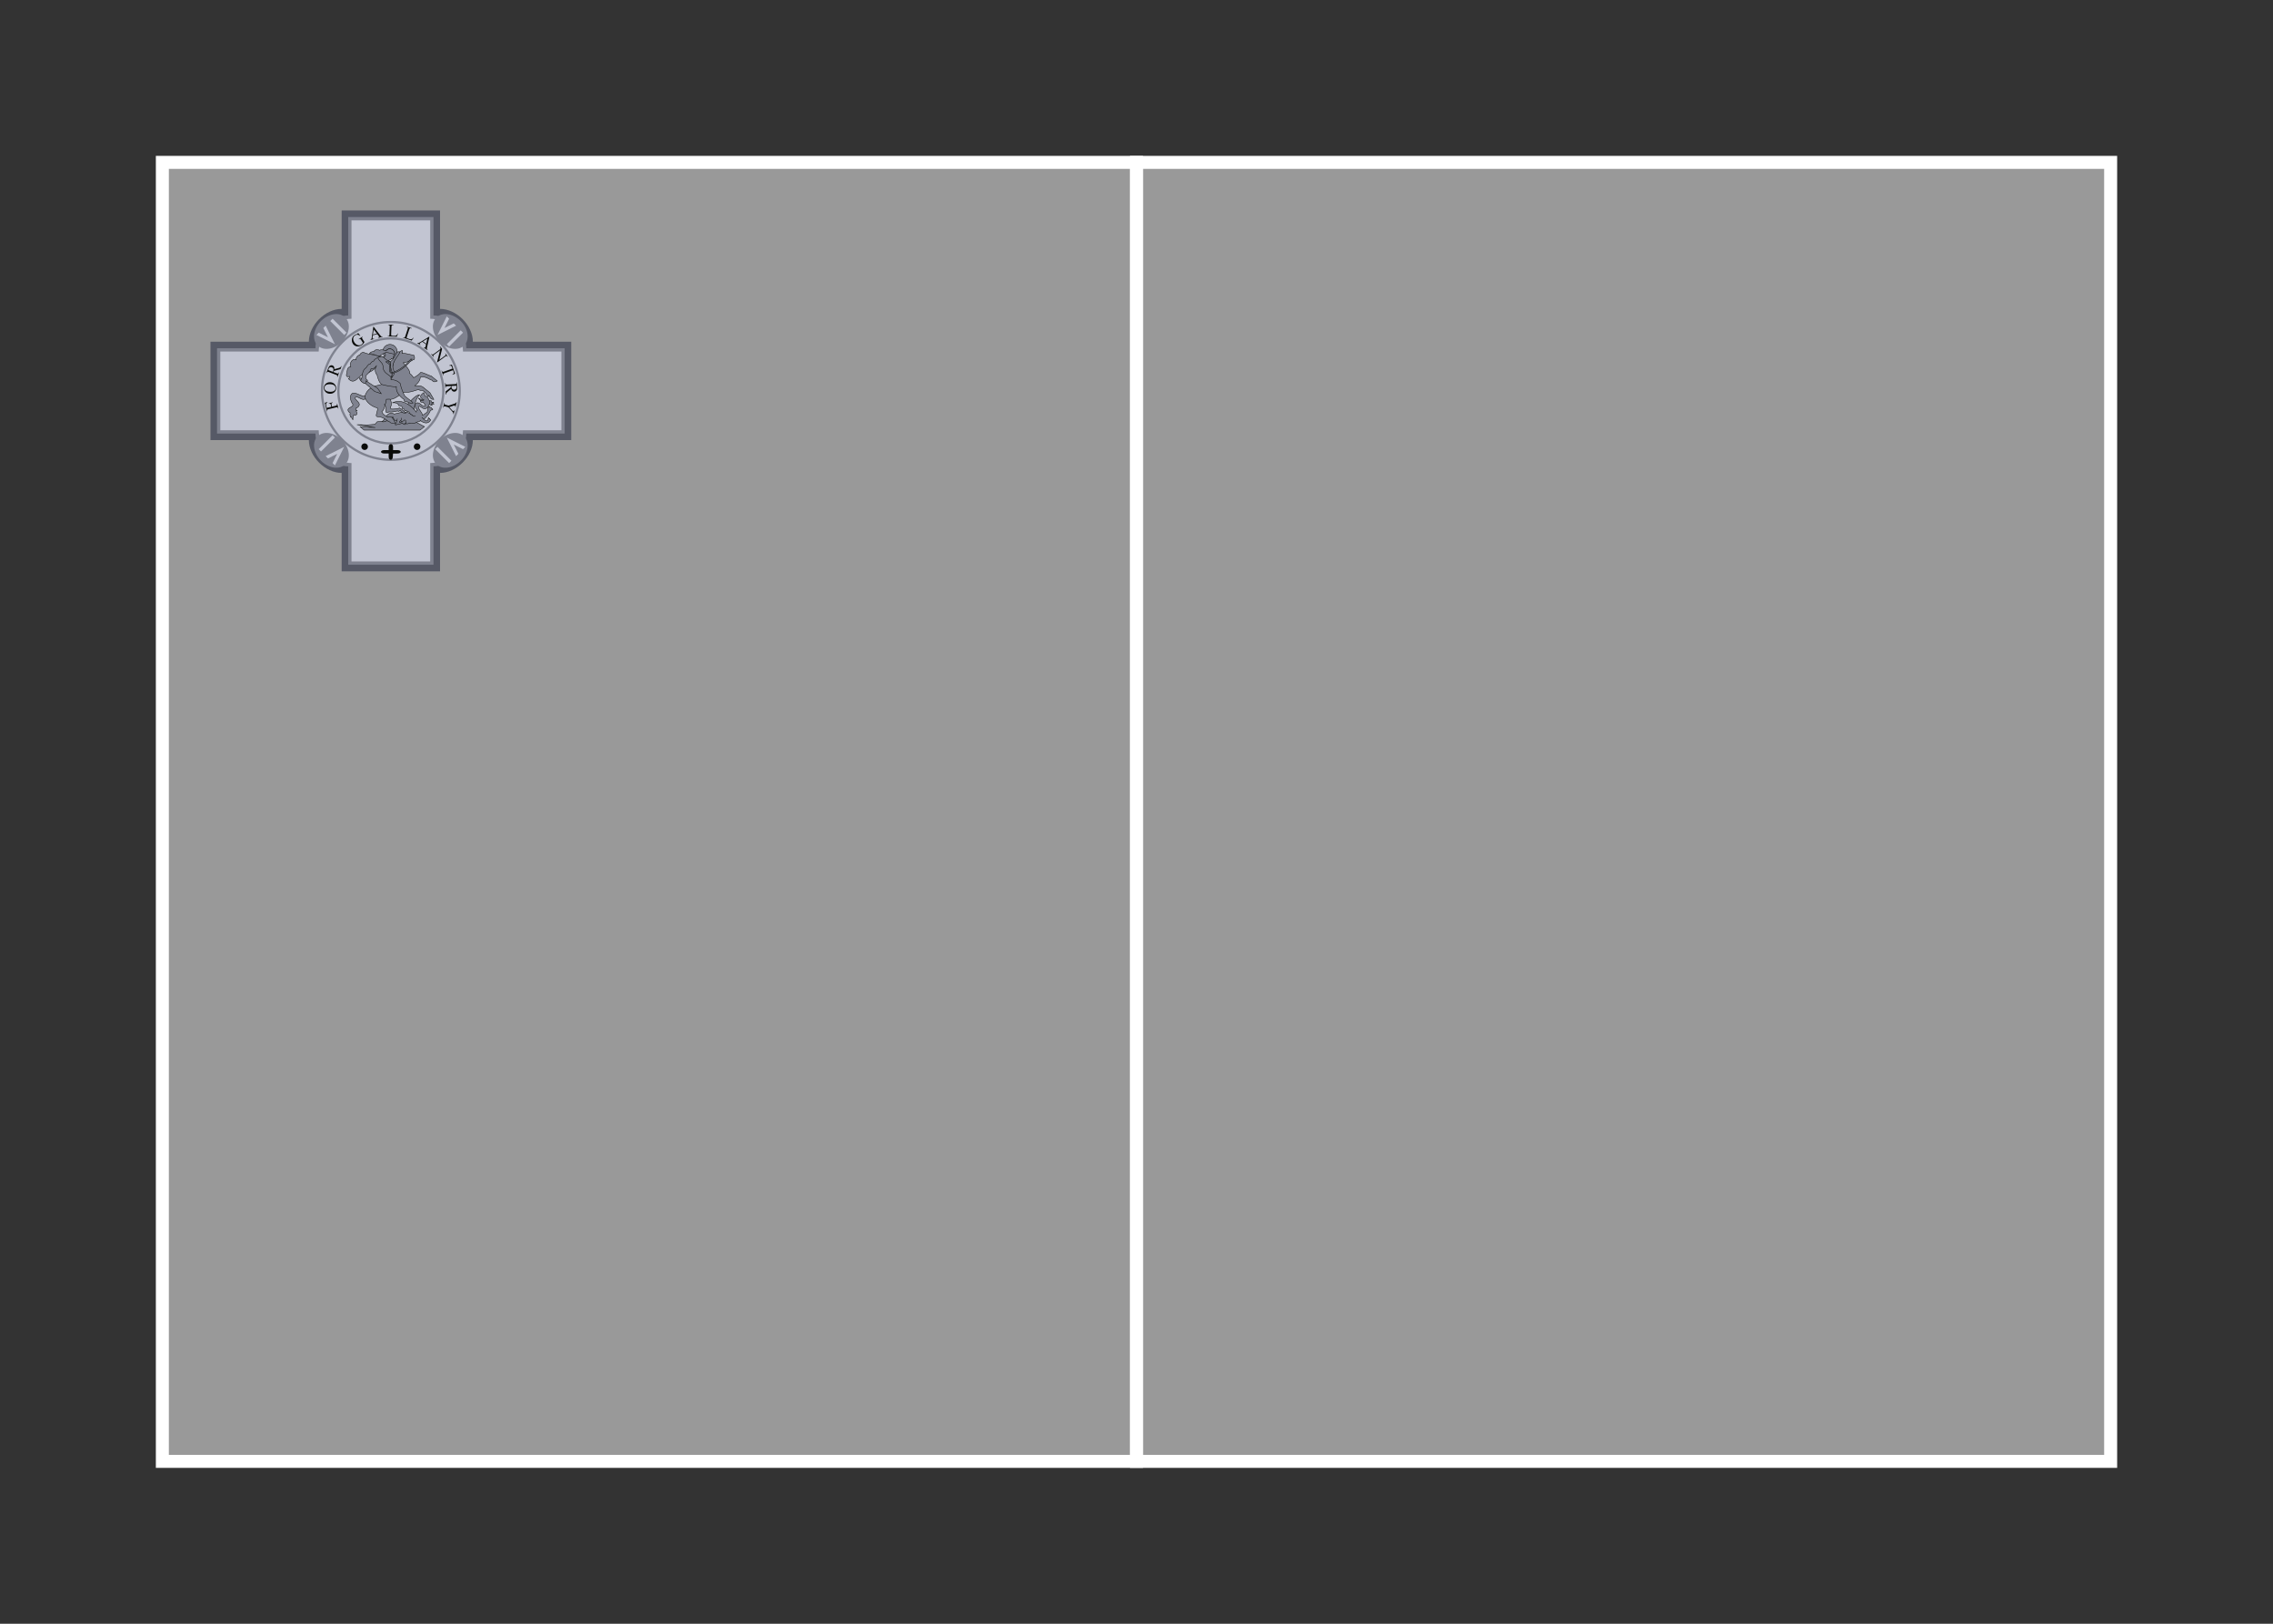 <svg width="350" height="250" viewBox="0 0 350 250" fill="none" xmlns="http://www.w3.org/2000/svg">
<rect x="0" y="0" width="350" height="250" fill="#333333" stroke="none"/>
<g id="flag / europe / malta / b">
<g id="malta b">
<path id="Fill 1" fill-rule="evenodd" clip-rule="evenodd" d="M175 225H325V25H175V225Z" fill="white" fill-opacity="0.5" stroke="white" stroke-width="2"/>
<path id="Fill 2" fill-rule="evenodd" clip-rule="evenodd" d="M25 225H175V25H25V225Z" fill="white" fill-opacity="0.5" stroke="white" stroke-width="2"/>
<g id="coa">
<path id="Fill 4" fill-rule="evenodd" clip-rule="evenodd" d="M32.407 52.609V67.762H47.559C47.559 70.286 50.084 72.812 52.61 72.812V87.963H67.76V72.812C70.286 72.812 72.811 70.286 72.811 67.762H87.963V52.609H72.811C72.811 50.085 70.286 47.559 67.76 47.559V32.408H52.61V47.559C50.084 47.559 47.559 50.085 47.559 52.609H32.407Z" fill="#565966"/>
<path id="Fill 5" fill-rule="evenodd" clip-rule="evenodd" d="M33.418 53.619V66.751H48.568C48.568 69.276 51.094 71.801 53.619 71.801V86.953H66.75V71.801C69.275 71.801 71.801 69.276 71.801 66.751H86.951V53.619H71.801C71.801 51.094 69.275 48.569 66.75 48.569V33.417H53.619V48.569C51.094 48.569 48.568 51.094 48.568 53.619H33.418Z" fill="#7F828F"/>
<path id="Fill 6" fill-rule="evenodd" clip-rule="evenodd" d="M33.923 54.124V66.246H49.074C49.074 68.771 51.599 71.297 54.125 71.297V86.448H66.245V71.297C68.771 71.297 71.296 68.771 71.296 66.246H86.447V54.124H71.296C71.296 51.6 68.771 49.074 66.245 49.074V33.923H54.125V49.074C51.599 49.074 49.074 51.6 49.074 54.124H33.923Z" fill="#C2C5D2"/>
<path id="Fill 7" fill-rule="evenodd" clip-rule="evenodd" d="M53.178 48.894C54.066 49.781 53.826 51.46 52.643 52.644C51.459 53.827 49.781 54.067 48.893 53.179C48.006 52.292 48.245 50.613 49.429 49.429C50.612 48.246 52.291 48.006 53.178 48.894Z" fill="#7F828F"/>
<path id="Fill 8" fill-rule="evenodd" clip-rule="evenodd" d="M48.715 51.572L49.072 51.215L50.5 51.929L49.786 50.5L50.143 50.143L51.571 53L48.715 51.571V51.572Z" fill="#C2C5D2"/>
<path id="Fill 9" fill-rule="evenodd" clip-rule="evenodd" d="M50.857 49.429L51.214 49.072L53.357 51.215L53 51.572L50.857 49.429Z" fill="#C2C5D2"/>
<path id="Fill 10" fill-rule="evenodd" clip-rule="evenodd" d="M71.477 53.179C70.589 54.067 68.911 53.827 67.727 52.643C66.544 51.46 66.304 49.781 67.192 48.894C68.079 48.006 69.758 48.246 70.941 49.429C72.125 50.613 72.365 52.291 71.477 53.179Z" fill="#7F828F"/>
<path id="Fill 11" fill-rule="evenodd" clip-rule="evenodd" d="M68.798 48.715L69.156 49.072L68.441 50.501L69.87 49.787L70.227 50.144L67.37 51.573L68.798 48.716V48.715Z" fill="#C2C5D2"/>
<path id="Fill 12" fill-rule="evenodd" clip-rule="evenodd" d="M70.941 50.858L71.298 51.215L69.156 53.358L68.799 53.001L70.941 50.858Z" fill="#C2C5D2"/>
<path id="Fill 13" fill-rule="evenodd" clip-rule="evenodd" d="M67.192 71.478C66.305 70.59 66.545 68.912 67.728 67.728C68.911 66.545 70.59 66.305 71.478 67.193C72.366 68.08 72.126 69.759 70.942 70.942C69.759 72.126 68.08 72.366 67.192 71.478Z" fill="#7F828F"/>
<path id="Fill 14" fill-rule="evenodd" clip-rule="evenodd" d="M71.656 68.8L71.298 69.157L69.87 68.443L70.584 69.872L70.227 70.229L68.799 67.372L71.656 68.801V68.8Z" fill="#C2C5D2"/>
<path id="Fill 15" fill-rule="evenodd" clip-rule="evenodd" d="M69.514 70.943L69.157 71.3L67.014 69.157L67.371 68.8L69.514 70.943Z" fill="#C2C5D2"/>
<path id="Fill 16" fill-rule="evenodd" clip-rule="evenodd" d="M48.894 67.193C49.782 66.305 51.459 66.545 52.644 67.729C53.827 68.912 54.066 70.591 53.178 71.478C52.291 72.366 50.612 72.126 49.429 70.942C48.245 69.759 48.005 68.08 48.894 67.193Z" fill="#7F828F"/>
<path id="Fill 17" fill-rule="evenodd" clip-rule="evenodd" d="M51.572 71.657L51.215 71.299L51.929 69.871L50.501 70.585L50.144 70.227L53.001 68.799L51.572 71.656V71.657Z" fill="#C2C5D2"/>
<path id="Fill 18" fill-rule="evenodd" clip-rule="evenodd" d="M49.429 69.514L49.072 69.157L51.214 67.014L51.571 67.371L49.429 69.514Z" fill="#C2C5D2"/>
<path id="Stroke 19" d="M49.665 60.186H49.751V60.186L49.665 60.186ZM49.665 60.186L49.751 60.186V60.186H49.665ZM70.706 60.186L70.621 60.186V60.186L70.706 60.186ZM49.494 60.186L49.58 60.186L49.58 60.186L49.494 60.186ZM70.877 60.186L70.792 60.186V60.186L70.877 60.186ZM52.19 60.186H52.276V60.186L52.19 60.186ZM52.19 60.186L52.276 60.186V60.186H52.19ZM68.181 60.186H68.096V60.186L68.181 60.186ZM68.181 60.186L68.096 60.186V60.186H68.181ZM52.019 60.186L52.105 60.186V60.186L52.019 60.186ZM49.751 60.186C49.75 54.421 54.421 49.748 60.186 49.748V49.577C54.327 49.577 49.579 54.327 49.58 60.186L49.751 60.186ZM49.751 60.186V60.186H49.58V60.186H49.751ZM60.186 70.623C54.421 70.623 49.75 65.95 49.751 60.186L49.58 60.186C49.579 66.044 54.327 70.794 60.186 70.794V70.623ZM70.621 60.186C70.622 65.95 65.95 70.623 60.186 70.623V70.794C66.045 70.794 70.793 66.044 70.792 60.186L70.621 60.186ZM60.186 49.748C65.95 49.748 70.622 54.421 70.621 60.186L70.792 60.186C70.793 54.327 66.045 49.577 60.186 49.577V49.748ZM60.186 49.406C54.232 49.406 49.408 54.233 49.409 60.186L49.58 60.186C49.579 54.327 54.327 49.577 60.186 49.577V49.406ZM70.963 60.186C70.964 54.233 66.139 49.406 60.186 49.406V49.577C66.045 49.577 70.793 54.327 70.792 60.186L70.963 60.186ZM60.186 70.965C66.139 70.965 70.964 66.138 70.963 60.186L70.792 60.186C70.793 66.044 66.045 70.794 60.186 70.794V70.965ZM49.409 60.186C49.408 66.138 54.232 70.965 60.186 70.965V70.794C54.327 70.794 49.579 66.044 49.58 60.186L49.409 60.186ZM52.276 60.186C52.275 55.816 55.816 52.274 60.186 52.274V52.103C55.722 52.103 52.104 55.722 52.105 60.186L52.276 60.186ZM52.276 60.186V60.186H52.105V60.186H52.276ZM60.186 68.098C55.816 68.098 52.275 64.555 52.276 60.186L52.105 60.186C52.104 64.649 55.722 68.269 60.186 68.269V68.098ZM68.096 60.186C68.097 64.555 64.554 68.098 60.186 68.098V68.269C64.649 68.269 68.268 64.649 68.267 60.186L68.096 60.186ZM68.096 60.186V60.186H68.267V60.186H68.096ZM60.186 52.274C64.554 52.274 68.097 55.816 68.096 60.186L68.267 60.186C68.268 55.722 64.649 52.103 60.186 52.103V52.274ZM60.186 51.932C55.627 51.932 51.933 55.628 51.934 60.186L52.105 60.186C52.104 55.722 55.722 52.103 60.186 52.103V51.932ZM68.438 60.186C68.439 55.628 64.743 51.932 60.186 51.932V52.103C64.649 52.103 68.268 55.722 68.267 60.186L68.438 60.186ZM68.267 60.272L68.352 60.272L68.352 60.1L68.267 60.1L68.267 60.272ZM68.352 60.1L68.267 60.1L68.267 60.272L68.352 60.272L68.352 60.1ZM60.186 68.44C64.743 68.44 68.439 64.743 68.438 60.186L68.267 60.186C68.268 64.649 64.649 68.269 60.186 68.269V68.44ZM51.934 60.186C51.933 64.743 55.627 68.44 60.186 68.44V68.269C55.722 68.269 52.104 64.649 52.105 60.186L51.934 60.186Z" fill="#7F828F"/>
<path id="Fill 20" fill-rule="evenodd" clip-rule="evenodd" d="M56.651 68.772C56.651 68.952 56.555 69.119 56.398 69.21C56.242 69.301 56.049 69.301 55.893 69.21C55.736 69.119 55.64 68.952 55.641 68.772C55.64 68.591 55.736 68.424 55.893 68.333C56.049 68.243 56.242 68.243 56.398 68.333C56.555 68.424 56.651 68.591 56.651 68.772Z" fill="#0A0B09"/>
<path id="Fill 21" fill-rule="evenodd" clip-rule="evenodd" d="M64.731 68.772C64.731 68.952 64.635 69.119 64.479 69.21C64.323 69.301 64.13 69.301 63.974 69.21C63.817 69.119 63.721 68.952 63.721 68.772C63.721 68.591 63.817 68.424 63.974 68.333C64.13 68.243 64.323 68.243 64.479 68.333C64.635 68.424 64.731 68.591 64.731 68.772Z" fill="#0A0B09"/>
<path id="Fill 22" fill-rule="evenodd" clip-rule="evenodd" d="M59.849 68.772V69.298H59.176C58.503 69.298 58.503 69.825 59.176 69.825H59.849V70.352C59.852 70.897 60.437 70.964 60.48 70.397L60.523 69.828H61.196C61.869 69.828 61.869 69.301 61.196 69.301H60.523V68.775C60.523 68.248 59.849 68.248 59.849 68.775V68.772Z" fill="#0A0B09"/>
<path id="Fill 23" fill-rule="evenodd" clip-rule="evenodd" d="M65.95 61.729C66.127 61.684 66.42 61.72 66.42 61.72C66.42 61.72 66.445 61.842 66.368 61.882C66.454 61.932 66.761 61.917 66.761 61.917C66.761 61.917 66.642 62.008 66.582 62.045C66.693 62.056 66.83 62.199 66.83 62.199C66.83 62.199 66.574 62.241 66.463 62.182C66.531 62.318 66.522 62.438 66.522 62.438C66.522 62.438 66.108 62.335 65.959 62.062" fill="#7F828F"/>
<path id="Stroke 24" d="M65.95 61.729C66.127 61.684 66.42 61.72 66.42 61.72C66.42 61.72 66.445 61.842 66.368 61.882C66.454 61.932 66.761 61.917 66.761 61.917C66.761 61.917 66.642 62.008 66.582 62.045C66.693 62.056 66.83 62.199 66.83 62.199C66.83 62.199 66.574 62.241 66.463 62.182C66.531 62.318 66.522 62.438 66.522 62.438C66.522 62.438 66.108 62.335 65.959 62.062" stroke="#0A0B09" stroke-width="0.068"/>
<path id="Fill 25" fill-rule="evenodd" clip-rule="evenodd" d="M65.258 61.498C65.158 61.746 64.421 61.285 64.421 61.285C64.421 61.285 64.746 61.799 65.233 61.857" fill="#7F828F"/>
<path id="Stroke 26" d="M65.258 61.498C65.158 61.746 64.421 61.285 64.421 61.285C64.421 61.285 64.746 61.799 65.233 61.857" stroke="#0A0B09" stroke-width="0.068"/>
<path id="Fill 27" fill-rule="evenodd" clip-rule="evenodd" d="M56.06 66.221H64.686L65.352 65.692L64.242 65.094L62.534 64.513L61.851 64.137L60.587 64.206L59.528 64.769L58.076 64.94L57.734 65.333L56.658 65.418L54.967 65.384L57.785 65.828L55.463 65.709L56.06 66.221Z" fill="#7F828F"/>
<path id="Stroke 28" fill-rule="evenodd" clip-rule="evenodd" d="M56.06 66.221H64.686L65.352 65.692L64.242 65.094L62.534 64.513L61.851 64.137L60.587 64.206L59.528 64.769L58.076 64.94L57.734 65.333L56.658 65.418L54.967 65.384L57.785 65.828L55.463 65.709L56.06 66.221Z" stroke="#0A0B09" stroke-width="0.068"/>
<path id="Fill 29" fill-rule="evenodd" clip-rule="evenodd" d="M60.706 63.745C59.626 63.164 59.31 64.594 58.844 64.94C59.472 65.047 59.946 64.457 60.484 64.172C60.892 65.283 61.534 64.547 61.534 64.547C61.534 64.547 62.205 65.61 63.098 65.128C63.341 65.311 63.61 65.145 63.61 65.145C63.61 65.145 63.935 65.205 64.003 65.06C64.173 65.119 64.362 64.906 64.362 64.906C64.362 64.906 64.733 64.91 64.806 64.718C65.356 64.816 66.087 63.591 66.087 63.591L66.309 63.164L66.633 63.095C66.633 63.095 66.655 62.882 66.479 62.89C66.475 62.762 66.364 62.694 66.206 62.719C66.236 62.643 66.121 62.583 66.121 62.583C65.813 62.66 65.796 63.437 65.796 63.437C65.796 63.437 65.258 63.847 65.062 63.949C65.053 63.505 64.31 62.903 64.464 62.617C64.618 62.331 65.1 63.057 65.523 62.924C65.946 62.792 66.153 62.242 66.172 61.814C66.052 61.524 65.762 61.046 65.762 61.046L65.489 61.029L65.25 60.448C65.25 60.448 64.746 60.777 64.754 61.063C64.763 61.349 65.284 61.592 65.284 61.592C65.284 61.592 64.983 61.78 64.703 61.695C64.677 61.985 65.045 61.93 65.181 61.934C65.25 62.143 65.455 62.258 65.455 62.258C65.455 62.258 65.583 62.579 65.25 62.549C64.917 62.519 64.524 61.751 64.054 62.105C63.554 62.48 64.276 63.164 64.276 63.164C64.276 63.164 63.836 63.394 63.576 63.983C62.512 63.087 61.889 63.505 60.706 63.745Z" fill="#7F828F"/>
<path id="Stroke 30" fill-rule="evenodd" clip-rule="evenodd" d="M60.706 63.745C59.626 63.164 59.31 64.594 58.844 64.94C59.472 65.047 59.946 64.457 60.484 64.172C60.892 65.283 61.534 64.547 61.534 64.547C61.534 64.547 62.205 65.61 63.098 65.128C63.341 65.311 63.61 65.145 63.61 65.145C63.61 65.145 63.935 65.205 64.003 65.06C64.173 65.119 64.362 64.906 64.362 64.906C64.362 64.906 64.733 64.91 64.806 64.718C65.356 64.816 66.087 63.591 66.087 63.591L66.309 63.164L66.633 63.095C66.633 63.095 66.655 62.882 66.479 62.89C66.475 62.762 66.364 62.694 66.206 62.719C66.236 62.643 66.121 62.583 66.121 62.583C65.813 62.66 65.796 63.437 65.796 63.437C65.796 63.437 65.258 63.847 65.062 63.949C65.053 63.505 64.31 62.903 64.464 62.617C64.618 62.331 65.1 63.057 65.523 62.924C65.946 62.792 66.153 62.242 66.172 61.814C66.052 61.524 65.762 61.046 65.762 61.046L65.489 61.029L65.25 60.448C65.25 60.448 64.746 60.777 64.754 61.063C64.763 61.349 65.284 61.592 65.284 61.592C65.284 61.592 64.983 61.78 64.703 61.695C64.677 61.985 65.045 61.93 65.181 61.934C65.25 62.143 65.455 62.258 65.455 62.258C65.455 62.258 65.583 62.579 65.25 62.549C64.917 62.519 64.524 61.751 64.054 62.105C63.554 62.48 64.276 63.164 64.276 63.164C64.276 63.164 63.836 63.394 63.576 63.983C62.512 63.087 61.889 63.505 60.706 63.745Z" stroke="#0A0B09" stroke-width="0.068"/>
<path id="Fill 31" fill-rule="evenodd" clip-rule="evenodd" d="M59.152 62.224C59.596 62.643 59.286 63.338 59.459 63.471C59.643 63.612 59.903 63.403 59.903 63.403C60.369 63.527 61.201 63.266 61.201 63.266C61.568 63.471 61.424 63.169 61.646 63.181C61.842 63.685 62.5 63.591 62.5 63.591C62.5 63.591 61.898 62.976 61.526 62.805C61.24 62.976 60.407 63.001 60.262 62.976C60.1 62.947 60.202 62.749 60.126 62.634C60.432 62.336 60.189 61.596 60.023 61.319C59.344 60.867 58.533 61.642 59.152 62.224Z" fill="#7F828F"/>
<path id="Stroke 32" fill-rule="evenodd" clip-rule="evenodd" d="M59.152 62.224C59.596 62.643 59.286 63.338 59.459 63.471C59.643 63.612 59.903 63.403 59.903 63.403C60.369 63.527 61.201 63.266 61.201 63.266C61.568 63.471 61.424 63.169 61.646 63.181C61.842 63.685 62.5 63.591 62.5 63.591C62.5 63.591 61.898 62.976 61.526 62.805C61.24 62.976 60.407 63.001 60.262 62.976C60.1 62.947 60.202 62.749 60.126 62.634C60.432 62.336 60.189 61.596 60.023 61.319C59.344 60.867 58.533 61.642 59.152 62.224Z" stroke="#0A0B09" stroke-width="0.068"/>
<path id="Fill 33" fill-rule="evenodd" clip-rule="evenodd" d="M56.2 60.972C55.641 61.123 54.671 60.25 54.219 60.586C53.766 60.921 53.977 61.745 54.279 62.156C54.574 62.557 53.847 62.702 53.651 62.941C53.466 63.165 53.711 63.424 53.711 63.424L53.917 63.557L53.88 63.859L53.989 64.221C53.989 64.221 54.089 64.309 54.122 64.197C54.215 64.29 54.132 64.561 54.364 64.595C54.281 64.422 54.424 63.943 54.424 63.943C54.424 63.943 54.828 63.973 54.931 63.798C55.034 63.623 54.835 63.242 54.835 63.242H54.955C54.82 63.149 54.774 62.868 54.774 62.868C54.774 62.868 55.336 62.69 55.33 62.264C55.324 61.839 54.418 61.386 54.75 61.165C55.118 60.921 55.758 61.799 56.308 61.395C56.852 60.995 56.501 61.383 56.501 61.383C56.501 61.383 56.75 60.823 56.2 60.972Z" fill="#7F828F"/>
<path id="Stroke 34" fill-rule="evenodd" clip-rule="evenodd" d="M56.2 60.972C55.641 61.123 54.671 60.25 54.219 60.586C53.766 60.921 53.977 61.745 54.279 62.156C54.574 62.557 53.847 62.702 53.651 62.941C53.466 63.165 53.711 63.424 53.711 63.424L53.917 63.557L53.88 63.859L53.989 64.221C53.989 64.221 54.089 64.309 54.122 64.197C54.215 64.29 54.132 64.561 54.364 64.595C54.281 64.422 54.424 63.943 54.424 63.943C54.424 63.943 54.828 63.973 54.931 63.798C55.034 63.623 54.835 63.242 54.835 63.242H54.955C54.82 63.149 54.774 62.868 54.774 62.868C54.774 62.868 55.336 62.69 55.33 62.264C55.324 61.839 54.418 61.386 54.75 61.165C55.118 60.921 55.758 61.799 56.308 61.395C56.852 60.995 56.501 61.383 56.501 61.383C56.501 61.383 56.75 60.823 56.2 60.972Z" stroke="#0A0B09" stroke-width="0.068"/>
<path id="Fill 35" fill-rule="evenodd" clip-rule="evenodd" d="M59.084 54.991C58.336 54.679 56.81 54.66 55.958 54.239C55.584 54.262 55.418 54.557 55.403 54.674C55.012 54.655 54.747 55.27 54.805 55.392C54.094 55.104 53.763 56.229 53.993 56.46C53.387 56.485 53.462 57.26 53.404 57.476C53.21 57.948 53.448 58.106 53.831 57.937C53.889 58.142 53.808 58.257 53.635 58.296C54.687 59.5 55.282 57.554 56.205 57.561C57.358 57.224 57.811 56.656 57.811 56.656L58.264 56.716L59.084 54.991Z" fill="#7F828F"/>
<path id="Stroke 36" fill-rule="evenodd" clip-rule="evenodd" d="M59.084 54.991C58.336 54.679 56.81 54.66 55.958 54.239C55.584 54.262 55.418 54.557 55.403 54.674C55.012 54.655 54.747 55.27 54.805 55.392C54.094 55.104 53.763 56.229 53.993 56.46C53.387 56.485 53.462 57.26 53.404 57.476C53.21 57.948 53.448 58.106 53.831 57.937C53.889 58.142 53.808 58.257 53.635 58.296C54.687 59.5 55.282 57.554 56.205 57.561C57.358 57.224 57.811 56.656 57.811 56.656L58.264 56.716L59.084 54.991Z" stroke="#0A0B09" stroke-width="0.068"/>
<path id="Fill 37" fill-rule="evenodd" clip-rule="evenodd" d="M61.15 54.128C61.15 54.736 60.657 55.23 60.048 55.23C59.44 55.23 58.947 54.736 58.947 54.128C58.947 53.52 59.44 53.026 60.048 53.026C60.657 53.026 61.15 53.52 61.15 54.128Z" fill="#7F828F"/>
<path id="Stroke 38" fill-rule="evenodd" clip-rule="evenodd" d="M61.15 54.128C61.15 54.736 60.657 55.23 60.048 55.23C59.44 55.23 58.947 54.736 58.947 54.128C58.947 53.52 59.44 53.026 60.048 53.026C60.657 53.026 61.15 53.52 61.15 54.128Z" stroke="#0A0B09" stroke-width="0.068" stroke-linecap="round"/>
<path id="Fill 39" fill-rule="evenodd" clip-rule="evenodd" d="M58.111 62.805C57.428 62.681 56.296 61.972 56.181 61.046C56.817 58.548 60.099 59.852 60.382 57.973C60.31 56.734 60.532 55.507 61.22 54.47C61.54 54.064 61.954 53.957 61.954 53.957C61.954 53.957 62.028 54.222 61.92 54.401C62.462 54.341 63.205 54.645 63.714 54.674C63.863 54.978 63.85 55.089 63.816 55.272C63.782 55.456 63.577 55.409 63.577 55.409C63.444 55.535 63.285 55.663 62.928 55.597C62.659 55.802 62.091 55.853 62.091 55.853C62.091 55.853 63.278 57.104 63.081 57.493C63.329 57.608 63.696 58.159 63.696 58.159C63.696 58.159 64.508 57.732 64.772 57.339C65.242 57.339 66.011 57.83 66.395 57.886C66.865 58.266 67.335 58.654 67.335 58.654C67.335 58.654 66.775 59.021 66.532 58.535C66.237 58.561 65.601 57.856 64.721 58.074C64.696 58.855 63.833 59.406 63.833 59.406C63.833 59.406 64.638 59.293 65.08 59.56C65.537 59.944 66.207 60.465 66.207 60.465L66.805 61.49C66.805 61.49 66.258 61.584 66.053 60.875C65.849 61.447 65.84 60.521 65.029 60.089C64.781 60.119 64.657 60.136 64.448 59.97C63.863 60.128 63.171 60.469 62.347 60.38C61.762 60.563 61.335 61.05 60.742 61.319C60.148 61.588 59.973 61.456 59.973 61.456L59.494 61.473C59.425 61.761 59.464 62.199 59.204 62.275C59.371 62.455 59.085 63.219 58.794 63.352C58.931 63.842 59.331 63.993 59.751 64.24C59.751 64.24 60.122 64.069 60.366 64.291C60.609 64.513 60.861 65.145 60.861 65.145C60.861 65.145 60.354 65.179 60.195 65.111C60.035 65.042 60.02 64.876 59.836 64.923C58.679 63.894 58.069 64.303 57.957 64.069C57.843 63.829 58.23 63.202 58.111 62.805Z" fill="#7F828F"/>
<path id="Stroke 40" fill-rule="evenodd" clip-rule="evenodd" d="M58.111 62.805C57.428 62.681 56.296 61.972 56.181 61.046C56.817 58.548 60.099 59.852 60.382 57.973C60.31 56.734 60.532 55.507 61.22 54.47C61.54 54.064 61.954 53.957 61.954 53.957C61.954 53.957 62.028 54.222 61.92 54.401C62.462 54.341 63.205 54.645 63.714 54.674C63.863 54.978 63.85 55.089 63.816 55.272C63.782 55.456 63.577 55.409 63.577 55.409C63.444 55.535 63.285 55.663 62.928 55.597C62.659 55.802 62.091 55.853 62.091 55.853C62.091 55.853 63.278 57.104 63.081 57.493C63.329 57.608 63.696 58.159 63.696 58.159C63.696 58.159 64.508 57.732 64.772 57.339C65.242 57.339 66.011 57.83 66.395 57.886C66.865 58.266 67.335 58.654 67.335 58.654C67.335 58.654 66.775 59.021 66.532 58.535C66.237 58.561 65.601 57.856 64.721 58.074C64.696 58.855 63.833 59.406 63.833 59.406C63.833 59.406 64.638 59.293 65.08 59.56C65.537 59.944 66.207 60.465 66.207 60.465L66.805 61.49C66.805 61.49 66.258 61.584 66.053 60.875C65.849 61.447 65.84 60.521 65.029 60.089C64.781 60.119 64.657 60.136 64.448 59.97C63.863 60.128 63.171 60.469 62.347 60.38C61.762 60.563 61.335 61.05 60.742 61.319C60.148 61.588 59.973 61.456 59.973 61.456L59.494 61.473C59.425 61.761 59.464 62.199 59.204 62.275C59.371 62.455 59.085 63.219 58.794 63.352C58.931 63.842 59.331 63.993 59.751 64.24C59.751 64.24 60.122 64.069 60.366 64.291C60.609 64.513 60.861 65.145 60.861 65.145C60.861 65.145 60.354 65.179 60.195 65.111C60.035 65.042 60.02 64.876 59.836 64.923C58.679 63.894 58.069 64.303 57.957 64.069C57.843 63.829 58.23 63.202 58.111 62.805Z" stroke="#0A0B09" stroke-width="0.068"/>
<path id="Fill 41" fill-rule="evenodd" clip-rule="evenodd" d="M55.33 58.218C55.39 58.143 55.813 58.303 55.813 58.303L56.586 58.786L58.156 59.801L58.712 60.61L57.709 60.284L56.32 59.088L55.571 58.605C55.571 58.605 55.27 58.294 55.33 58.218Z" fill="#7F828F"/>
<path id="Stroke 42" fill-rule="evenodd" clip-rule="evenodd" d="M55.33 58.218C55.39 58.143 55.813 58.303 55.813 58.303L56.586 58.786L58.156 59.801L58.712 60.61L57.709 60.284L56.32 59.088L55.571 58.605C55.571 58.605 55.27 58.294 55.33 58.218Z" stroke="#0A0B09" stroke-width="0.068"/>
<path id="Fill 43" fill-rule="evenodd" clip-rule="evenodd" d="M64.618 60.789C64.075 60.653 62.739 62.275 62.739 62.275L63.747 63.368C63.747 63.368 63.776 61.507 64.618 60.789Z" fill="#7F828F"/>
<path id="Stroke 44" fill-rule="evenodd" clip-rule="evenodd" d="M64.618 60.789C64.075 60.653 62.739 62.275 62.739 62.275L63.747 63.368C63.747 63.368 63.776 61.507 64.618 60.789Z" stroke="#0A0B09" stroke-width="0.068"/>
<path id="Fill 45" fill-rule="evenodd" clip-rule="evenodd" d="M58.007 56.263C57.712 56.642 57.685 57.406 58.07 57.714C58.106 58.178 58.501 59.113 58.81 59.201C59.149 59.297 60.501 59.611 61.031 59.525C60.929 60.384 61.603 61.073 62.227 61.524C62.222 61.601 62.221 61.695 62.293 61.79C62.363 61.882 62.69 61.899 62.705 61.848C62.85 62.053 63.554 62.142 63.605 62.051C63.654 61.963 62.57 61.208 62.329 60.977C62.124 60.596 61.737 59.746 61.646 59.064C61.113 58.431 60.199 58.444 60.199 58.444L60.228 57.202L60.279 55.802L59.784 55.546C59.784 55.546 59.884 55.5 59.937 55.443C60.058 55.495 60.284 55.253 60.313 55.185C60.427 55.225 60.531 55.225 60.55 55.164C60.568 55.11 60.588 54.871 60.63 54.747C61.004 54.418 60.576 53.72 60.004 53.709C59.439 53.698 59.312 54.383 59.323 54.436C59.376 54.651 59.364 54.759 59.323 54.811C59.28 54.865 59.084 54.982 59.084 54.982C59.084 54.982 58.768 54.833 58.383 54.982C57.999 55.132 57.568 55.332 57.546 55.58C57.371 55.605 57.085 55.832 57.034 56.024C56.88 55.994 56.679 56.122 56.351 56.656C55.761 56.916 55.727 58.176 55.727 58.176C55.727 58.176 55.568 58.408 55.561 58.531C55.553 58.653 55.616 58.765 55.693 58.744C55.701 58.825 55.808 58.898 55.855 58.872C55.872 58.953 55.99 58.999 56.06 58.987C56.067 59.043 56.294 59.029 56.312 58.979C56.332 58.923 56.29 58.646 56.316 58.624C56.341 58.604 56.53 58.748 56.581 58.71C56.632 58.672 56.572 58.548 56.543 58.501C56.517 58.458 56.355 58.411 56.316 58.21C56.278 58.009 56.419 57.732 56.419 57.732C56.419 57.732 57.06 57.228 57.132 56.797C57.615 56.844 57.87 56.422 58.007 56.263Z" fill="#7F828F"/>
<path id="Stroke 46" fill-rule="evenodd" clip-rule="evenodd" d="M58.007 56.263C57.712 56.642 57.685 57.406 58.07 57.714C58.106 58.178 58.501 59.113 58.81 59.201C59.149 59.297 60.501 59.611 61.031 59.525C60.929 60.384 61.603 61.073 62.227 61.524C62.222 61.601 62.221 61.695 62.293 61.79C62.363 61.882 62.69 61.899 62.705 61.848C62.85 62.053 63.554 62.142 63.605 62.051C63.654 61.963 62.57 61.208 62.329 60.977C62.124 60.596 61.737 59.746 61.646 59.064C61.113 58.431 60.199 58.444 60.199 58.444L60.228 57.202L60.279 55.802L59.784 55.546C59.784 55.546 59.884 55.5 59.937 55.443C60.058 55.495 60.284 55.253 60.313 55.185C60.427 55.225 60.531 55.225 60.55 55.164C60.568 55.11 60.588 54.871 60.63 54.747C61.004 54.418 60.576 53.72 60.004 53.709C59.439 53.698 59.312 54.383 59.323 54.436C59.376 54.651 59.364 54.759 59.323 54.811C59.28 54.865 59.084 54.982 59.084 54.982C59.084 54.982 58.768 54.833 58.383 54.982C57.999 55.132 57.568 55.332 57.546 55.58C57.371 55.605 57.085 55.832 57.034 56.024C56.88 55.994 56.679 56.122 56.351 56.656C55.761 56.916 55.727 58.176 55.727 58.176C55.727 58.176 55.568 58.408 55.561 58.531C55.553 58.653 55.616 58.765 55.693 58.744C55.701 58.825 55.808 58.898 55.855 58.872C55.872 58.953 55.99 58.999 56.06 58.987C56.067 59.043 56.294 59.029 56.312 58.979C56.332 58.923 56.29 58.646 56.316 58.624C56.341 58.604 56.53 58.748 56.581 58.71C56.632 58.672 56.572 58.548 56.543 58.501C56.517 58.458 56.355 58.411 56.316 58.21C56.278 58.009 56.419 57.732 56.419 57.732C56.419 57.732 57.06 57.228 57.132 56.797C57.615 56.844 57.87 56.422 58.007 56.263Z" stroke="#0A0B09" stroke-width="0.068"/>
<path id="Fill 47" fill-rule="evenodd" clip-rule="evenodd" d="M56.894 54.457C57.04 54.099 57.569 54.132 57.569 54.132C57.569 54.132 57.757 53.635 58.47 53.932C58.738 53.725 59.443 54.021 59.443 54.021C59.443 54.021 59.707 53.669 60.054 53.71C60.696 53.784 60.802 54.372 60.763 54.474C60.411 54.562 59.803 54.189 59.341 54.295C59.071 54.447 58.633 54.608 58.47 54.828C58.042 54.873 57.585 54.434 56.894 54.457Z" fill="#7F828F"/>
<path id="Stroke 48" fill-rule="evenodd" clip-rule="evenodd" d="M56.894 54.457C57.04 54.099 57.569 54.132 57.569 54.132C57.569 54.132 57.757 53.635 58.47 53.932C58.738 53.725 59.443 54.021 59.443 54.021C59.443 54.021 59.707 53.669 60.054 53.71C60.696 53.784 60.802 54.372 60.763 54.474C60.411 54.562 59.803 54.189 59.341 54.295C59.071 54.447 58.633 54.608 58.47 54.828C58.042 54.873 57.585 54.434 56.894 54.457Z" stroke="#0A0B09" stroke-width="0.068"/>
<path id="Fill 49" fill-rule="evenodd" clip-rule="evenodd" d="M58.229 55.051C58.39 54.952 58.783 54.78 59.049 54.991C59.329 55.292 59.758 55.571 59.758 55.571L60.245 55.776L60.467 55.913L60.322 58.142C59.871 57.681 59.449 57.6 59.126 57.057C58.953 56.824 59.086 56.265 58.785 55.896C58.484 55.526 58.163 55.277 58.229 55.051Z" fill="#7F828F"/>
<path id="Stroke 50" fill-rule="evenodd" clip-rule="evenodd" d="M58.229 55.051C58.39 54.952 58.783 54.78 59.049 54.991C59.329 55.292 59.758 55.571 59.758 55.571L60.245 55.776L60.467 55.913L60.322 58.142C59.871 57.681 59.449 57.6 59.126 57.057C58.953 56.824 59.086 56.265 58.785 55.896C58.484 55.526 58.163 55.277 58.229 55.051Z" stroke="#0A0B09" stroke-width="0.068"/>
<path id="Fill 51" fill-rule="evenodd" clip-rule="evenodd" d="M59.4 55.694C59.4 55.694 59.655 55.646 59.726 55.706C59.815 55.736 59.901 55.762 59.925 55.839C60.022 55.867 60.088 55.917 60.088 55.99C60.179 56.014 60.215 56.177 60.215 56.177L60.131 56.304C60.131 56.304 60.034 56.213 60.022 56.117C59.961 56.087 59.826 56.055 59.793 55.966C59.687 55.955 59.619 55.901 59.599 55.809C59.501 55.831 59.4 55.694 59.4 55.694Z" fill="#7F828F"/>
<path id="Stroke 52" fill-rule="evenodd" clip-rule="evenodd" d="M59.4 55.694C59.4 55.694 59.655 55.646 59.726 55.706C59.815 55.736 59.901 55.762 59.925 55.839C60.022 55.867 60.088 55.917 60.088 55.99C60.179 56.014 60.215 56.177 60.215 56.177L60.131 56.304C60.131 56.304 60.034 56.213 60.022 56.117C59.961 56.087 59.826 56.055 59.793 55.966C59.687 55.955 59.619 55.901 59.599 55.809C59.501 55.831 59.4 55.694 59.4 55.694Z" stroke="#0A0B09" stroke-width="0.068"/>
<path id="Fill 53" fill-rule="evenodd" clip-rule="evenodd" d="M61.56 54.239C61.415 54.077 61.159 54.196 61.159 54.196L60.476 55.375L60.177 55.623L60.151 56.545L60.399 57.408L60.313 58.074C60.313 58.074 60.658 57.751 60.698 57.57C60.736 57.397 60.57 56.835 60.57 56.835C60.57 56.835 60.365 56.485 60.612 55.836C60.86 55.187 61.424 54.649 61.56 54.239Z" fill="#7F828F"/>
<path id="Stroke 54" fill-rule="evenodd" clip-rule="evenodd" d="M61.56 54.239C61.415 54.077 61.159 54.196 61.159 54.196L60.476 55.375L60.177 55.623L60.151 56.545L60.399 57.408L60.313 58.074C60.313 58.074 60.658 57.751 60.698 57.57C60.736 57.397 60.57 56.835 60.57 56.835C60.57 56.835 60.365 56.485 60.612 55.836C60.86 55.187 61.424 54.649 61.56 54.239Z" stroke="#0A0B09" stroke-width="0.068"/>
<path id="Fill 55" fill-rule="evenodd" clip-rule="evenodd" d="M63.246 55.289C63.246 55.289 62.179 56.814 60.433 57.356C59.95 57.472 60.126 56.229 60.126 56.229L60.006 56.263C60.006 56.263 59.737 57.48 60.382 57.493C62.137 57.147 63.453 55.299 63.453 55.299L63.246 55.289Z" fill="#7F828F"/>
<path id="Stroke 56" fill-rule="evenodd" clip-rule="evenodd" d="M63.246 55.289C63.246 55.289 62.179 56.814 60.433 57.356C59.95 57.472 60.126 56.229 60.126 56.229L60.006 56.263C60.006 56.263 59.737 57.48 60.382 57.493C62.137 57.147 63.453 55.299 63.453 55.299L63.246 55.289Z" stroke="#0A0B09" stroke-width="0.068"/>
<path id="Fill 57" fill-rule="evenodd" clip-rule="evenodd" d="M63.969 64.052C63.969 64.052 63.806 64.172 63.593 64.052C63.482 63.796 63.183 63.779 63.183 63.779C63.183 63.779 62.991 63.226 62.687 63.386C62.641 63.1 62.312 63.249 62.312 63.249C62.312 63.249 62.303 62.835 61.919 62.89C62.047 62.416 61.389 62.446 61.389 62.446C61.389 62.446 61.368 61.912 60.399 62.019C62.487 61.084 64.139 63.488 64.139 63.488" fill="#7F828F"/>
<path id="Stroke 58" d="M63.969 64.052C63.969 64.052 63.806 64.172 63.593 64.052C63.482 63.796 63.183 63.779 63.183 63.779C63.183 63.779 62.991 63.226 62.687 63.386C62.641 63.1 62.312 63.249 62.312 63.249C62.312 63.249 62.303 62.835 61.919 62.89C62.047 62.416 61.389 62.446 61.389 62.446C61.389 62.446 61.368 61.912 60.399 62.019C62.487 61.084 64.139 63.488 64.139 63.488" stroke="#0A0B09" stroke-width="0.068"/>
<path id="Fill 59" fill-rule="evenodd" clip-rule="evenodd" d="M64.959 64.257C64.959 64.257 65.442 64.799 65.694 64.803C65.946 64.808 65.967 64.274 65.967 64.274C65.967 64.274 66.048 64.505 66.172 64.445C66.159 64.607 66.326 64.65 66.326 64.65C66.326 64.65 65.89 65.662 64.652 64.701" fill="#7F828F"/>
<path id="Stroke 60" d="M64.959 64.257C64.959 64.257 65.442 64.799 65.694 64.803C65.946 64.808 65.967 64.274 65.967 64.274C65.967 64.274 66.048 64.505 66.172 64.445C66.159 64.607 66.326 64.65 66.326 64.65C66.326 64.65 65.89 65.662 64.652 64.701" stroke="#0A0B09" stroke-width="0.068"/>
<path id="Fill 61" fill-rule="evenodd" clip-rule="evenodd" d="M61.185 64.462L61.014 65.162C61.014 65.162 60.796 65.358 60.86 65.401C60.924 65.444 61.27 65.333 61.27 65.333C61.27 65.333 61.808 65.269 61.97 65.111C62.081 65.363 62.329 65.384 62.329 65.384C62.329 65.384 62.346 65.277 62.312 65.213C62.431 65.235 62.534 65.196 62.534 65.196C62.534 65.196 62.602 65 62.449 64.923C62.465 64.778 62.538 64.65 62.278 64.667C62.086 64.872 61.612 65.106 61.492 65.025C61.372 64.944 61.962 64.684 61.799 64.342" fill="#7F828F"/>
<path id="Stroke 62" d="M61.185 64.462L61.014 65.162C61.014 65.162 60.796 65.358 60.86 65.401C60.924 65.444 61.27 65.333 61.27 65.333C61.27 65.333 61.808 65.269 61.97 65.111C62.081 65.363 62.329 65.384 62.329 65.384C62.329 65.384 62.346 65.277 62.312 65.213C62.431 65.235 62.534 65.196 62.534 65.196C62.534 65.196 62.602 65 62.449 64.923C62.465 64.778 62.538 64.65 62.278 64.667C62.086 64.872 61.612 65.106 61.492 65.025C61.372 64.944 61.962 64.684 61.799 64.342" stroke="#0A0B09" stroke-width="0.068"/>
<path id="Fill 63" fill-rule="evenodd" clip-rule="evenodd" d="M70 63.162L69.839 63.775L69.792 63.763L69.8 63.729C69.806 63.707 69.805 63.671 69.797 63.623C69.788 63.574 69.77 63.528 69.742 63.482C69.714 63.437 69.665 63.378 69.595 63.304L69.039 62.705L68.598 62.59C68.49 62.561 68.42 62.556 68.387 62.573C68.342 62.596 68.31 62.643 68.291 62.714L68.276 62.771L68.228 62.758L68.424 62.012L68.472 62.025L68.456 62.087C68.436 62.161 68.445 62.22 68.482 62.263C68.505 62.289 68.565 62.315 68.663 62.341L69.079 62.45L69.942 62.161C70.043 62.127 70.107 62.102 70.134 62.088C70.161 62.073 70.198 62.037 70.245 61.981C70.258 61.966 70.269 61.943 70.278 61.91L70.326 61.923L70.129 62.674L70.081 62.661L70.091 62.622C70.102 62.582 70.102 62.542 70.092 62.503C70.082 62.464 70.058 62.439 70.02 62.429C69.989 62.421 69.925 62.433 69.83 62.464L69.168 62.682L69.619 63.169C69.687 63.242 69.741 63.284 69.78 63.294C69.804 63.301 69.828 63.3 69.85 63.293C69.872 63.285 69.892 63.271 69.909 63.251C69.926 63.23 69.94 63.197 69.952 63.15L70 63.162ZM69.502 59.426C69.503 59.443 69.504 59.457 69.504 59.47C69.504 59.482 69.505 59.492 69.505 59.501C69.514 59.674 69.558 59.802 69.638 59.886C69.717 59.97 69.815 60.009 69.931 60.003C70.044 59.997 70.134 59.957 70.201 59.883C70.269 59.808 70.299 59.712 70.293 59.595C70.291 59.544 70.279 59.474 70.257 59.386L69.503 59.426H69.502ZM68.637 60.762L68.612 60.278L69.428 59.62C69.424 59.574 69.421 59.538 69.42 59.509C69.419 59.498 69.419 59.485 69.418 59.472C69.418 59.458 69.418 59.444 69.418 59.43L68.891 59.457C68.777 59.464 68.707 59.479 68.68 59.506C68.643 59.542 68.626 59.594 68.629 59.661L68.633 59.732L68.583 59.735L68.543 58.958L68.592 58.955L68.596 59.023C68.6 59.1 68.628 59.154 68.68 59.184C68.708 59.201 68.774 59.207 68.878 59.202L70.049 59.141C70.164 59.135 70.234 59.119 70.26 59.092C70.298 59.056 70.315 59.003 70.311 58.934L70.308 58.866L70.357 58.863L70.392 59.524C70.401 59.717 70.395 59.86 70.371 59.952C70.348 60.046 70.3 60.126 70.229 60.193C70.156 60.261 70.068 60.298 69.964 60.303C69.852 60.309 69.754 60.278 69.668 60.209C69.582 60.141 69.518 60.031 69.476 59.88L68.975 60.282C68.86 60.374 68.785 60.452 68.749 60.515C68.713 60.579 68.692 60.66 68.687 60.76L68.637 60.762ZM70.075 57.54L69.68 57.701L69.663 57.654C69.73 57.619 69.776 57.589 69.801 57.562C69.841 57.519 69.864 57.471 69.872 57.42C69.88 57.368 69.871 57.307 69.846 57.236L69.761 56.995L68.453 57.458C68.347 57.495 68.286 57.53 68.268 57.562C68.244 57.606 68.243 57.662 68.267 57.728L68.288 57.788L68.241 57.804L67.984 57.078L68.031 57.061L68.053 57.122C68.078 57.194 68.118 57.238 68.173 57.253C68.206 57.262 68.271 57.249 68.367 57.215L69.675 56.753L69.602 56.546C69.574 56.467 69.548 56.412 69.524 56.383C69.493 56.344 69.449 56.318 69.393 56.303C69.336 56.288 69.268 56.291 69.188 56.313L69.171 56.264L69.58 56.143L70.075 57.54ZM67.784 53.32L68.078 53.716L67.645 55.419L68.486 54.795C68.576 54.729 68.625 54.677 68.632 54.641C68.642 54.592 68.626 54.539 68.584 54.481L68.546 54.431L68.586 54.401L68.963 54.909L68.923 54.939L68.884 54.887C68.839 54.826 68.788 54.796 68.731 54.797C68.697 54.798 68.638 54.829 68.557 54.89L67.326 55.802L67.298 55.763L67.76 53.93L66.861 54.596C66.771 54.662 66.723 54.714 66.715 54.749C66.705 54.799 66.721 54.852 66.763 54.909L66.801 54.961L66.761 54.99L66.385 54.482L66.425 54.452L66.462 54.503C66.508 54.565 66.56 54.596 66.616 54.594C66.651 54.593 66.709 54.562 66.791 54.501L67.806 53.749C67.824 53.67 67.833 53.614 67.832 53.58C67.832 53.546 67.823 53.504 67.805 53.451C67.796 53.426 67.776 53.392 67.744 53.349L67.784 53.32ZM65.63 52.923L65.803 52.146L65.121 52.562L65.63 52.923ZM65.603 53.025L65.03 52.619L64.763 52.782C64.698 52.822 64.655 52.856 64.635 52.884C64.619 52.907 64.616 52.935 64.625 52.967C64.634 52.999 64.673 53.043 64.741 53.099L64.712 53.139L64.245 52.809L64.274 52.769C64.343 52.801 64.394 52.815 64.424 52.811C64.486 52.802 64.578 52.76 64.699 52.685L66.084 51.834L66.122 51.861L65.765 53.46C65.737 53.589 65.729 53.679 65.742 53.733C65.755 53.786 65.79 53.837 65.848 53.883L65.82 53.923L65.235 53.509L65.263 53.469C65.324 53.508 65.371 53.526 65.404 53.524C65.436 53.522 65.461 53.509 65.478 53.485C65.501 53.453 65.522 53.392 65.542 53.302L65.603 53.025ZM63.654 51.993L63.693 52.016L63.391 52.435L62.055 51.993L62.071 51.946L62.136 51.968C62.209 51.992 62.269 51.985 62.316 51.948C62.342 51.927 62.372 51.867 62.405 51.769L62.773 50.656C62.808 50.548 62.819 50.477 62.804 50.442C62.783 50.394 62.74 50.359 62.675 50.337L62.61 50.316L62.626 50.269L63.407 50.527L63.391 50.574C63.299 50.543 63.233 50.53 63.19 50.536C63.147 50.541 63.114 50.555 63.092 50.578C63.069 50.601 63.041 50.663 63.007 50.766L62.649 51.85C62.626 51.92 62.616 51.97 62.621 52.001C62.626 52.022 62.637 52.041 62.655 52.056C62.673 52.072 62.738 52.098 62.849 52.134L62.975 52.176C63.108 52.22 63.204 52.241 63.264 52.239C63.324 52.237 63.383 52.219 63.444 52.184C63.505 52.149 63.574 52.085 63.654 51.993ZM61.235 51.345L61.279 51.357L61.104 51.843L59.699 51.788L59.701 51.739L59.769 51.742C59.846 51.745 59.902 51.722 59.936 51.673C59.956 51.645 59.968 51.579 59.972 51.476L60.018 50.305C60.022 50.191 60.013 50.12 59.989 50.09C59.955 50.05 59.905 50.028 59.836 50.026L59.768 50.023L59.77 49.973L60.591 50.005L60.589 50.055C60.493 50.05 60.425 50.057 60.385 50.074C60.346 50.091 60.318 50.114 60.303 50.142C60.288 50.17 60.278 50.238 60.274 50.346L60.229 51.486C60.226 51.56 60.232 51.611 60.245 51.639C60.255 51.659 60.271 51.673 60.293 51.683C60.315 51.693 60.384 51.7 60.501 51.704L60.633 51.71C60.773 51.715 60.871 51.709 60.928 51.69C60.985 51.672 61.038 51.637 61.086 51.587C61.134 51.537 61.184 51.456 61.235 51.345ZM58.028 51.355L57.541 50.725L57.424 51.515L58.028 51.355ZM58.09 51.441L57.41 51.622L57.365 51.931C57.353 52.007 57.352 52.061 57.361 52.095C57.368 52.122 57.387 52.142 57.418 52.155C57.449 52.169 57.507 52.167 57.594 52.151L57.606 52.199L57.054 52.346L57.041 52.298C57.111 52.266 57.154 52.236 57.17 52.21C57.203 52.157 57.229 52.06 57.249 51.918L57.482 50.309L57.528 50.297L58.527 51.595C58.607 51.699 58.672 51.764 58.722 51.788C58.771 51.812 58.832 51.817 58.905 51.802L58.918 51.85L58.225 52.035L58.213 51.986C58.282 51.965 58.326 51.94 58.345 51.914C58.364 51.887 58.37 51.86 58.363 51.831C58.352 51.794 58.319 51.738 58.263 51.665L58.09 51.441ZM55.132 51.236L55.483 51.692L55.443 51.717C55.326 51.623 55.216 51.566 55.114 51.546C54.966 51.517 54.822 51.549 54.679 51.641C54.485 51.767 54.387 51.939 54.385 52.158C54.385 52.343 54.442 52.525 54.558 52.704C54.652 52.85 54.767 52.964 54.9 53.047C55.034 53.131 55.165 53.171 55.292 53.168C55.419 53.165 55.531 53.133 55.627 53.07C55.683 53.034 55.733 52.992 55.776 52.943C55.819 52.895 55.856 52.841 55.887 52.782L55.602 52.341C55.552 52.265 55.514 52.218 55.487 52.202C55.46 52.186 55.43 52.18 55.398 52.184C55.366 52.187 55.319 52.208 55.257 52.248L55.23 52.205L55.82 51.823L55.848 51.866L55.82 51.884C55.761 51.922 55.734 51.967 55.737 52.021C55.74 52.058 55.768 52.117 55.821 52.199L56.123 52.666C56.067 52.768 56.004 52.857 55.934 52.934C55.864 53.01 55.778 53.081 55.675 53.147C55.381 53.338 55.096 53.389 54.821 53.299C54.614 53.231 54.451 53.105 54.331 52.92C54.244 52.786 54.193 52.636 54.178 52.472C54.16 52.276 54.192 52.096 54.274 51.931C54.344 51.793 54.454 51.675 54.607 51.577C54.662 51.54 54.715 51.512 54.767 51.492C54.818 51.472 54.895 51.45 54.998 51.427C55.05 51.415 55.084 51.405 55.098 51.396C55.112 51.386 55.12 51.372 55.121 51.352C55.123 51.333 55.113 51.303 55.09 51.263L55.132 51.236ZM51.266 57.254C51.272 57.238 51.278 57.224 51.283 57.213C51.288 57.201 51.291 57.192 51.294 57.184C51.356 57.022 51.367 56.887 51.328 56.778C51.29 56.669 51.216 56.594 51.108 56.553C51.002 56.512 50.903 56.513 50.811 56.554C50.72 56.595 50.653 56.67 50.611 56.779C50.593 56.828 50.576 56.897 50.56 56.985L51.266 57.254ZM52.598 56.38L52.425 56.834L51.413 57.106C51.398 57.149 51.386 57.184 51.376 57.211C51.372 57.222 51.367 57.233 51.362 57.246C51.357 57.258 51.351 57.271 51.345 57.284L51.838 57.472C51.945 57.512 52.016 57.526 52.051 57.512C52.1 57.495 52.136 57.454 52.16 57.391L52.185 57.324L52.232 57.342L51.955 58.069L51.909 58.052L51.933 57.988C51.96 57.916 51.956 57.856 51.921 57.807C51.902 57.78 51.844 57.748 51.747 57.711L50.651 57.293C50.544 57.253 50.473 57.239 50.438 57.253C50.389 57.271 50.353 57.313 50.328 57.377L50.304 57.441L50.257 57.423L50.493 56.805C50.561 56.624 50.625 56.496 50.684 56.421C50.743 56.345 50.819 56.291 50.912 56.258C51.006 56.226 51.101 56.227 51.199 56.265C51.303 56.305 51.381 56.373 51.431 56.47C51.482 56.568 51.496 56.694 51.474 56.848L52.094 56.683C52.237 56.646 52.337 56.605 52.396 56.561C52.454 56.518 52.506 56.452 52.552 56.363L52.598 56.38ZM49.967 59.698C49.957 59.86 50.01 59.993 50.125 60.098C50.268 60.229 50.484 60.302 50.773 60.318C51.069 60.335 51.301 60.285 51.467 60.167C51.594 60.077 51.662 59.952 51.671 59.792C51.68 59.622 51.622 59.478 51.495 59.359C51.368 59.241 51.162 59.173 50.876 59.157C50.566 59.14 50.331 59.187 50.171 59.301C50.045 59.392 49.977 59.524 49.967 59.698ZM49.87 59.667C49.884 59.431 49.985 59.232 50.173 59.07C50.362 58.907 50.59 58.834 50.857 58.849C51.132 58.864 51.356 58.964 51.529 59.148C51.7 59.332 51.78 59.548 51.766 59.795C51.752 60.045 51.651 60.249 51.464 60.409C51.277 60.569 51.043 60.641 50.761 60.625C50.473 60.609 50.243 60.498 50.073 60.291C49.924 60.112 49.857 59.904 49.87 59.667ZM50.318 62.801L51.012 62.635L50.935 62.313C50.918 62.239 50.889 62.189 50.848 62.162C50.807 62.136 50.737 62.129 50.638 62.14L50.627 62.092L51.225 61.949L51.236 61.998C51.168 62.015 51.12 62.036 51.091 62.061C51.063 62.085 51.045 62.114 51.036 62.148C51.027 62.182 51.03 62.228 51.044 62.287L51.12 62.609L51.676 62.477C51.765 62.455 51.823 62.436 51.849 62.418C51.868 62.404 51.883 62.381 51.892 62.35C51.904 62.306 51.904 62.264 51.895 62.222L51.879 62.159L51.927 62.147L52.108 62.905L52.06 62.917L52.045 62.854C52.028 62.781 51.994 62.733 51.943 62.711C51.911 62.696 51.841 62.702 51.735 62.727L50.594 62.999C50.504 63.021 50.447 63.04 50.421 63.058C50.401 63.072 50.386 63.094 50.377 63.125C50.365 63.168 50.365 63.21 50.375 63.253L50.39 63.315L50.341 63.326L50.028 62.012L50.412 61.902L50.423 61.948C50.346 61.99 50.292 62.031 50.26 62.07C50.229 62.109 50.209 62.153 50.202 62.201C50.196 62.249 50.203 62.319 50.225 62.411L50.318 62.801Z" fill="#0A0B09"/>
</g>
</g>
</g>
</svg>
